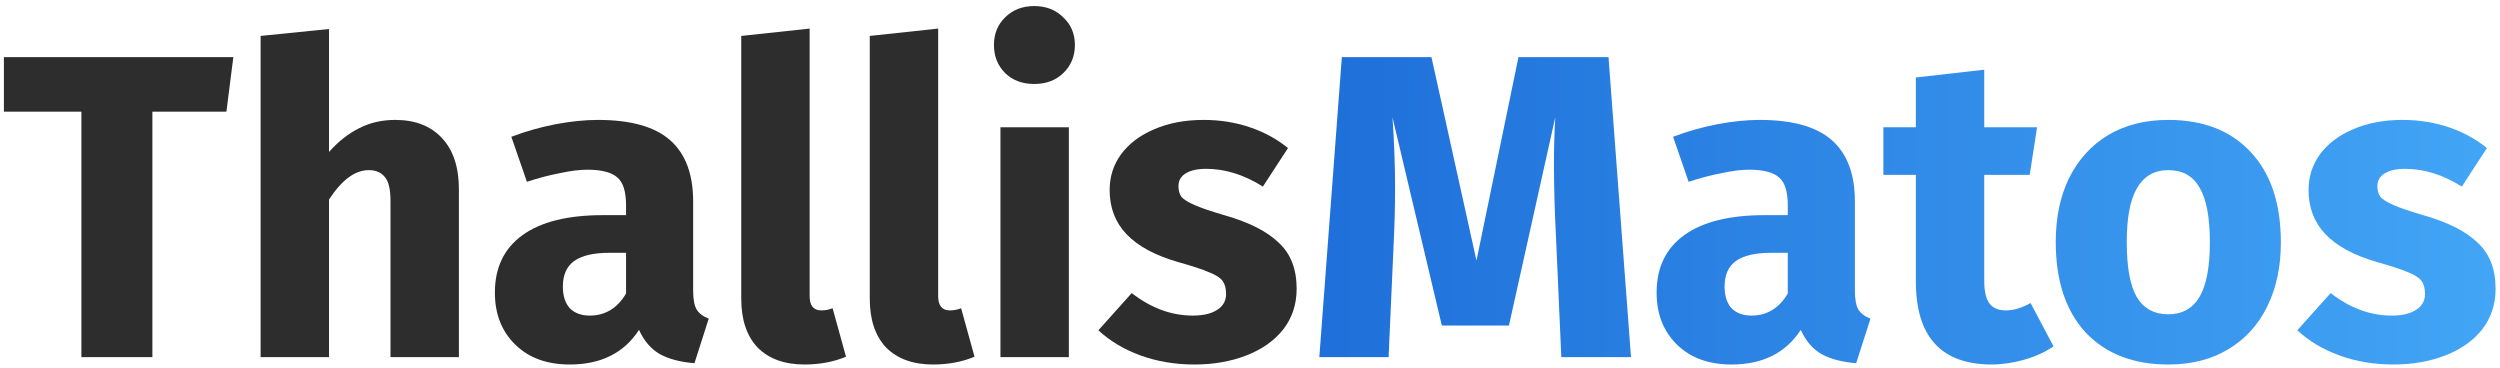 <svg width="231" height="34" viewBox="0 0 231 34" fill="none" xmlns="http://www.w3.org/2000/svg">
<path d="M21.56 5.28L20.92 10.32H14.08V33H7.52V10.32H0.36V5.28H21.56Z" fill="#2D2D2E"/>
<path d="M36.522 11.08C38.361 11.08 39.801 11.64 40.842 12.76C41.882 13.88 42.402 15.453 42.402 17.48V33H36.081V18.56C36.081 17.493 35.908 16.76 35.562 16.36C35.215 15.933 34.721 15.72 34.081 15.72C32.801 15.72 31.575 16.627 30.401 18.44V33H24.081V3.32L30.401 2.68V14.04C31.282 13.053 32.215 12.32 33.202 11.84C34.188 11.333 35.295 11.08 36.522 11.08Z" fill="#2D2D2E"/>
<path d="M64.047 26.84C64.047 27.64 64.154 28.227 64.368 28.6C64.608 28.973 64.981 29.253 65.487 29.44L64.168 33.56C62.861 33.453 61.794 33.173 60.968 32.72C60.141 32.24 59.501 31.493 59.047 30.48C57.661 32.613 55.528 33.68 52.648 33.68C50.541 33.68 48.861 33.067 47.608 31.84C46.354 30.613 45.727 29.013 45.727 27.04C45.727 24.72 46.581 22.947 48.288 21.72C49.994 20.493 52.461 19.88 55.688 19.88H57.847V18.96C57.847 17.707 57.581 16.853 57.047 16.4C56.514 15.92 55.581 15.68 54.248 15.68C53.554 15.68 52.714 15.787 51.727 16C50.741 16.187 49.727 16.453 48.688 16.8L47.248 12.64C48.581 12.133 49.941 11.747 51.328 11.48C52.741 11.213 54.047 11.08 55.248 11.08C58.288 11.08 60.514 11.707 61.928 12.96C63.341 14.213 64.047 16.093 64.047 18.6V26.84ZM54.487 29.16C55.928 29.16 57.047 28.48 57.847 27.12V23.36H56.288C54.847 23.36 53.767 23.613 53.047 24.12C52.354 24.627 52.008 25.413 52.008 26.48C52.008 27.333 52.221 28 52.648 28.48C53.101 28.933 53.714 29.16 54.487 29.16Z" fill="#2D2D2E"/>
<path d="M74.331 33.68C72.491 33.68 71.051 33.16 70.011 32.12C68.998 31.053 68.491 29.547 68.491 27.6V3.32L74.811 2.64V27.36C74.811 28.24 75.171 28.68 75.891 28.68C76.264 28.68 76.611 28.613 76.931 28.48L78.171 32.96C77.024 33.44 75.744 33.68 74.331 33.68Z" fill="#2D2D2E"/>
<path d="M86.206 33.68C84.366 33.68 82.926 33.16 81.886 32.12C80.873 31.053 80.366 29.547 80.366 27.6V3.32L86.686 2.64V27.36C86.686 28.24 87.046 28.68 87.766 28.68C88.139 28.68 88.486 28.613 88.806 28.48L90.046 32.96C88.899 33.44 87.619 33.68 86.206 33.68Z" fill="#2D2D2E"/>
<path d="M98.761 11.76V33H92.441V11.76H98.761ZM95.561 0.56C96.654 0.56 97.548 0.907 98.241 1.6C98.961 2.267 99.321 3.12 99.321 4.16C99.321 5.2 98.961 6.067 98.241 6.76C97.548 7.427 96.654 7.76 95.561 7.76C94.468 7.76 93.574 7.427 92.881 6.76C92.188 6.067 91.841 5.2 91.841 4.16C91.841 3.12 92.188 2.267 92.881 1.6C93.574 0.907 94.468 0.56 95.561 0.56Z" fill="#2D2D2E"/>
<path d="M111.21 11.08C112.73 11.08 114.157 11.307 115.49 11.76C116.823 12.213 117.997 12.853 119.01 13.68L116.69 17.24C114.957 16.147 113.21 15.6 111.45 15.6C110.623 15.6 109.983 15.747 109.53 16.04C109.103 16.307 108.89 16.693 108.89 17.2C108.89 17.6 108.983 17.933 109.17 18.2C109.383 18.44 109.797 18.693 110.41 18.96C111.023 19.227 111.97 19.547 113.25 19.92C115.463 20.56 117.103 21.4 118.17 22.44C119.263 23.453 119.81 24.867 119.81 26.68C119.81 28.12 119.397 29.373 118.57 30.44C117.743 31.48 116.61 32.28 115.17 32.84C113.73 33.4 112.13 33.68 110.37 33.68C108.583 33.68 106.917 33.4 105.37 32.84C103.85 32.28 102.557 31.507 101.49 30.52L104.57 27.08C106.357 28.467 108.237 29.16 110.21 29.16C111.17 29.16 111.917 28.987 112.45 28.64C113.01 28.293 113.29 27.8 113.29 27.16C113.29 26.653 113.183 26.253 112.97 25.96C112.757 25.667 112.343 25.4 111.73 25.16C111.117 24.893 110.143 24.573 108.81 24.2C106.703 23.587 105.13 22.733 104.09 21.64C103.05 20.547 102.53 19.187 102.53 17.56C102.53 16.333 102.877 15.24 103.57 14.28C104.29 13.293 105.303 12.52 106.61 11.96C107.943 11.373 109.477 11.08 111.21 11.08Z" fill="#2D2D2E"/>
<path d="M150.706 33H144.266L143.786 22.16C143.653 19.573 143.586 17.267 143.586 15.24C143.586 13.693 143.626 12.227 143.706 10.84L139.426 30.08H133.226L128.666 10.84C128.826 13.16 128.906 15.347 128.906 17.4C128.906 18.947 128.866 20.56 128.786 22.24L128.306 33H121.906L123.986 5.28H132.266L136.426 24.08L140.306 5.28H148.626L150.706 33Z" fill="url(#paint0_linear_16_2)"/>
<path d="M171.391 26.84C171.391 27.64 171.498 28.227 171.711 28.6C171.951 28.973 172.325 29.253 172.831 29.44L171.511 33.56C170.205 33.453 169.138 33.173 168.311 32.72C167.485 32.24 166.845 31.493 166.391 30.48C165.005 32.613 162.871 33.68 159.991 33.68C157.885 33.68 156.205 33.067 154.951 31.84C153.698 30.613 153.071 29.013 153.071 27.04C153.071 24.72 153.925 22.947 155.631 21.72C157.338 20.493 159.805 19.88 163.031 19.88H165.191V18.96C165.191 17.707 164.925 16.853 164.391 16.4C163.858 15.92 162.925 15.68 161.591 15.68C160.898 15.68 160.058 15.787 159.071 16C158.085 16.187 157.071 16.453 156.031 16.8L154.591 12.64C155.925 12.133 157.285 11.747 158.671 11.48C160.085 11.213 161.391 11.08 162.591 11.08C165.631 11.08 167.858 11.707 169.271 12.96C170.685 14.213 171.391 16.093 171.391 18.6V26.84ZM161.831 29.16C163.271 29.16 164.391 28.48 165.191 27.12V23.36H163.631C162.191 23.36 161.111 23.613 160.391 24.12C159.698 24.627 159.351 25.413 159.351 26.48C159.351 27.333 159.565 28 159.991 28.48C160.445 28.933 161.058 29.16 161.831 29.16Z" fill="url(#paint1_linear_16_2)"/>
<path d="M189.745 32C188.972 32.533 188.065 32.947 187.025 33.24C186.012 33.533 184.999 33.68 183.985 33.68C179.345 33.653 177.025 31.093 177.025 26V16.16H174.025V11.76H177.025V7.16L183.345 6.44V11.76H188.225L187.545 16.16H183.345V25.92C183.345 26.907 183.505 27.613 183.825 28.04C184.145 28.467 184.652 28.68 185.345 28.68C186.065 28.68 186.825 28.453 187.625 28L189.745 32Z" fill="url(#paint2_linear_16_2)"/>
<path d="M200.352 11.08C203.605 11.08 206.152 12.08 207.992 14.08C209.832 16.053 210.752 18.827 210.752 22.4C210.752 24.667 210.325 26.653 209.472 28.36C208.645 30.04 207.445 31.347 205.872 32.28C204.325 33.213 202.485 33.68 200.352 33.68C197.125 33.68 194.579 32.693 192.712 30.72C190.872 28.72 189.952 25.933 189.952 22.36C189.952 20.093 190.365 18.12 191.192 16.44C192.045 14.733 193.245 13.413 194.792 12.48C196.365 11.547 198.219 11.08 200.352 11.08ZM200.352 15.72C199.072 15.72 198.112 16.267 197.472 17.36C196.832 18.427 196.512 20.093 196.512 22.36C196.512 24.68 196.819 26.373 197.432 27.44C198.072 28.507 199.045 29.04 200.352 29.04C201.632 29.04 202.592 28.507 203.232 27.44C203.872 26.347 204.192 24.667 204.192 22.4C204.192 20.08 203.872 18.387 203.232 17.32C202.619 16.253 201.659 15.72 200.352 15.72Z" fill="url(#paint3_linear_16_2)"/>
<path d="M221.991 11.08C223.511 11.08 224.938 11.307 226.271 11.76C227.605 12.213 228.778 12.853 229.791 13.68L227.471 17.24C225.738 16.147 223.991 15.6 222.231 15.6C221.405 15.6 220.765 15.747 220.311 16.04C219.885 16.307 219.671 16.693 219.671 17.2C219.671 17.6 219.765 17.933 219.951 18.2C220.165 18.44 220.578 18.693 221.191 18.96C221.805 19.227 222.751 19.547 224.031 19.92C226.245 20.56 227.885 21.4 228.951 22.44C230.045 23.453 230.591 24.867 230.591 26.68C230.591 28.12 230.178 29.373 229.351 30.44C228.525 31.48 227.391 32.28 225.951 32.84C224.511 33.4 222.911 33.68 221.151 33.68C219.365 33.68 217.698 33.4 216.151 32.84C214.631 32.28 213.338 31.507 212.271 30.52L215.351 27.08C217.138 28.467 219.018 29.16 220.991 29.16C221.951 29.16 222.698 28.987 223.231 28.64C223.791 28.293 224.071 27.8 224.071 27.16C224.071 26.653 223.965 26.253 223.751 25.96C223.538 25.667 223.125 25.4 222.511 25.16C221.898 24.893 220.925 24.573 219.591 24.2C217.485 23.587 215.911 22.733 214.871 21.64C213.831 20.547 213.311 19.187 213.311 17.56C213.311 16.333 213.658 15.24 214.351 14.28C215.071 13.293 216.085 12.52 217.391 11.96C218.725 11.373 220.258 11.08 221.991 11.08Z" fill="url(#paint4_linear_16_2)"/>
<defs>
<linearGradient id="paint0_linear_16_2" x1="0.36" y1="17.12" x2="230.591" y2="17.12" gradientUnits="userSpaceOnUse">
<stop offset="0.4" stop-color="#1561D2"/>
<stop offset="1" stop-color="#42A5F5"/>
</linearGradient>
<linearGradient id="paint1_linear_16_2" x1="0.36" y1="17.12" x2="230.591" y2="17.12" gradientUnits="userSpaceOnUse">
<stop offset="0.4" stop-color="#1561D2"/>
<stop offset="1" stop-color="#42A5F5"/>
</linearGradient>
<linearGradient id="paint2_linear_16_2" x1="0.36" y1="17.12" x2="230.591" y2="17.12" gradientUnits="userSpaceOnUse">
<stop offset="0.4" stop-color="#1561D2"/>
<stop offset="1" stop-color="#42A5F5"/>
</linearGradient>
<linearGradient id="paint3_linear_16_2" x1="0.36" y1="17.12" x2="230.591" y2="17.12" gradientUnits="userSpaceOnUse">
<stop offset="0.4" stop-color="#1561D2"/>
<stop offset="1" stop-color="#42A5F5"/>
</linearGradient>
<linearGradient id="paint4_linear_16_2" x1="0.36" y1="17.12" x2="230.591" y2="17.12" gradientUnits="userSpaceOnUse">
<stop offset="0.4" stop-color="#1561D2"/>
<stop offset="1" stop-color="#42A5F5"/>
</linearGradient>
</defs>
</svg>
